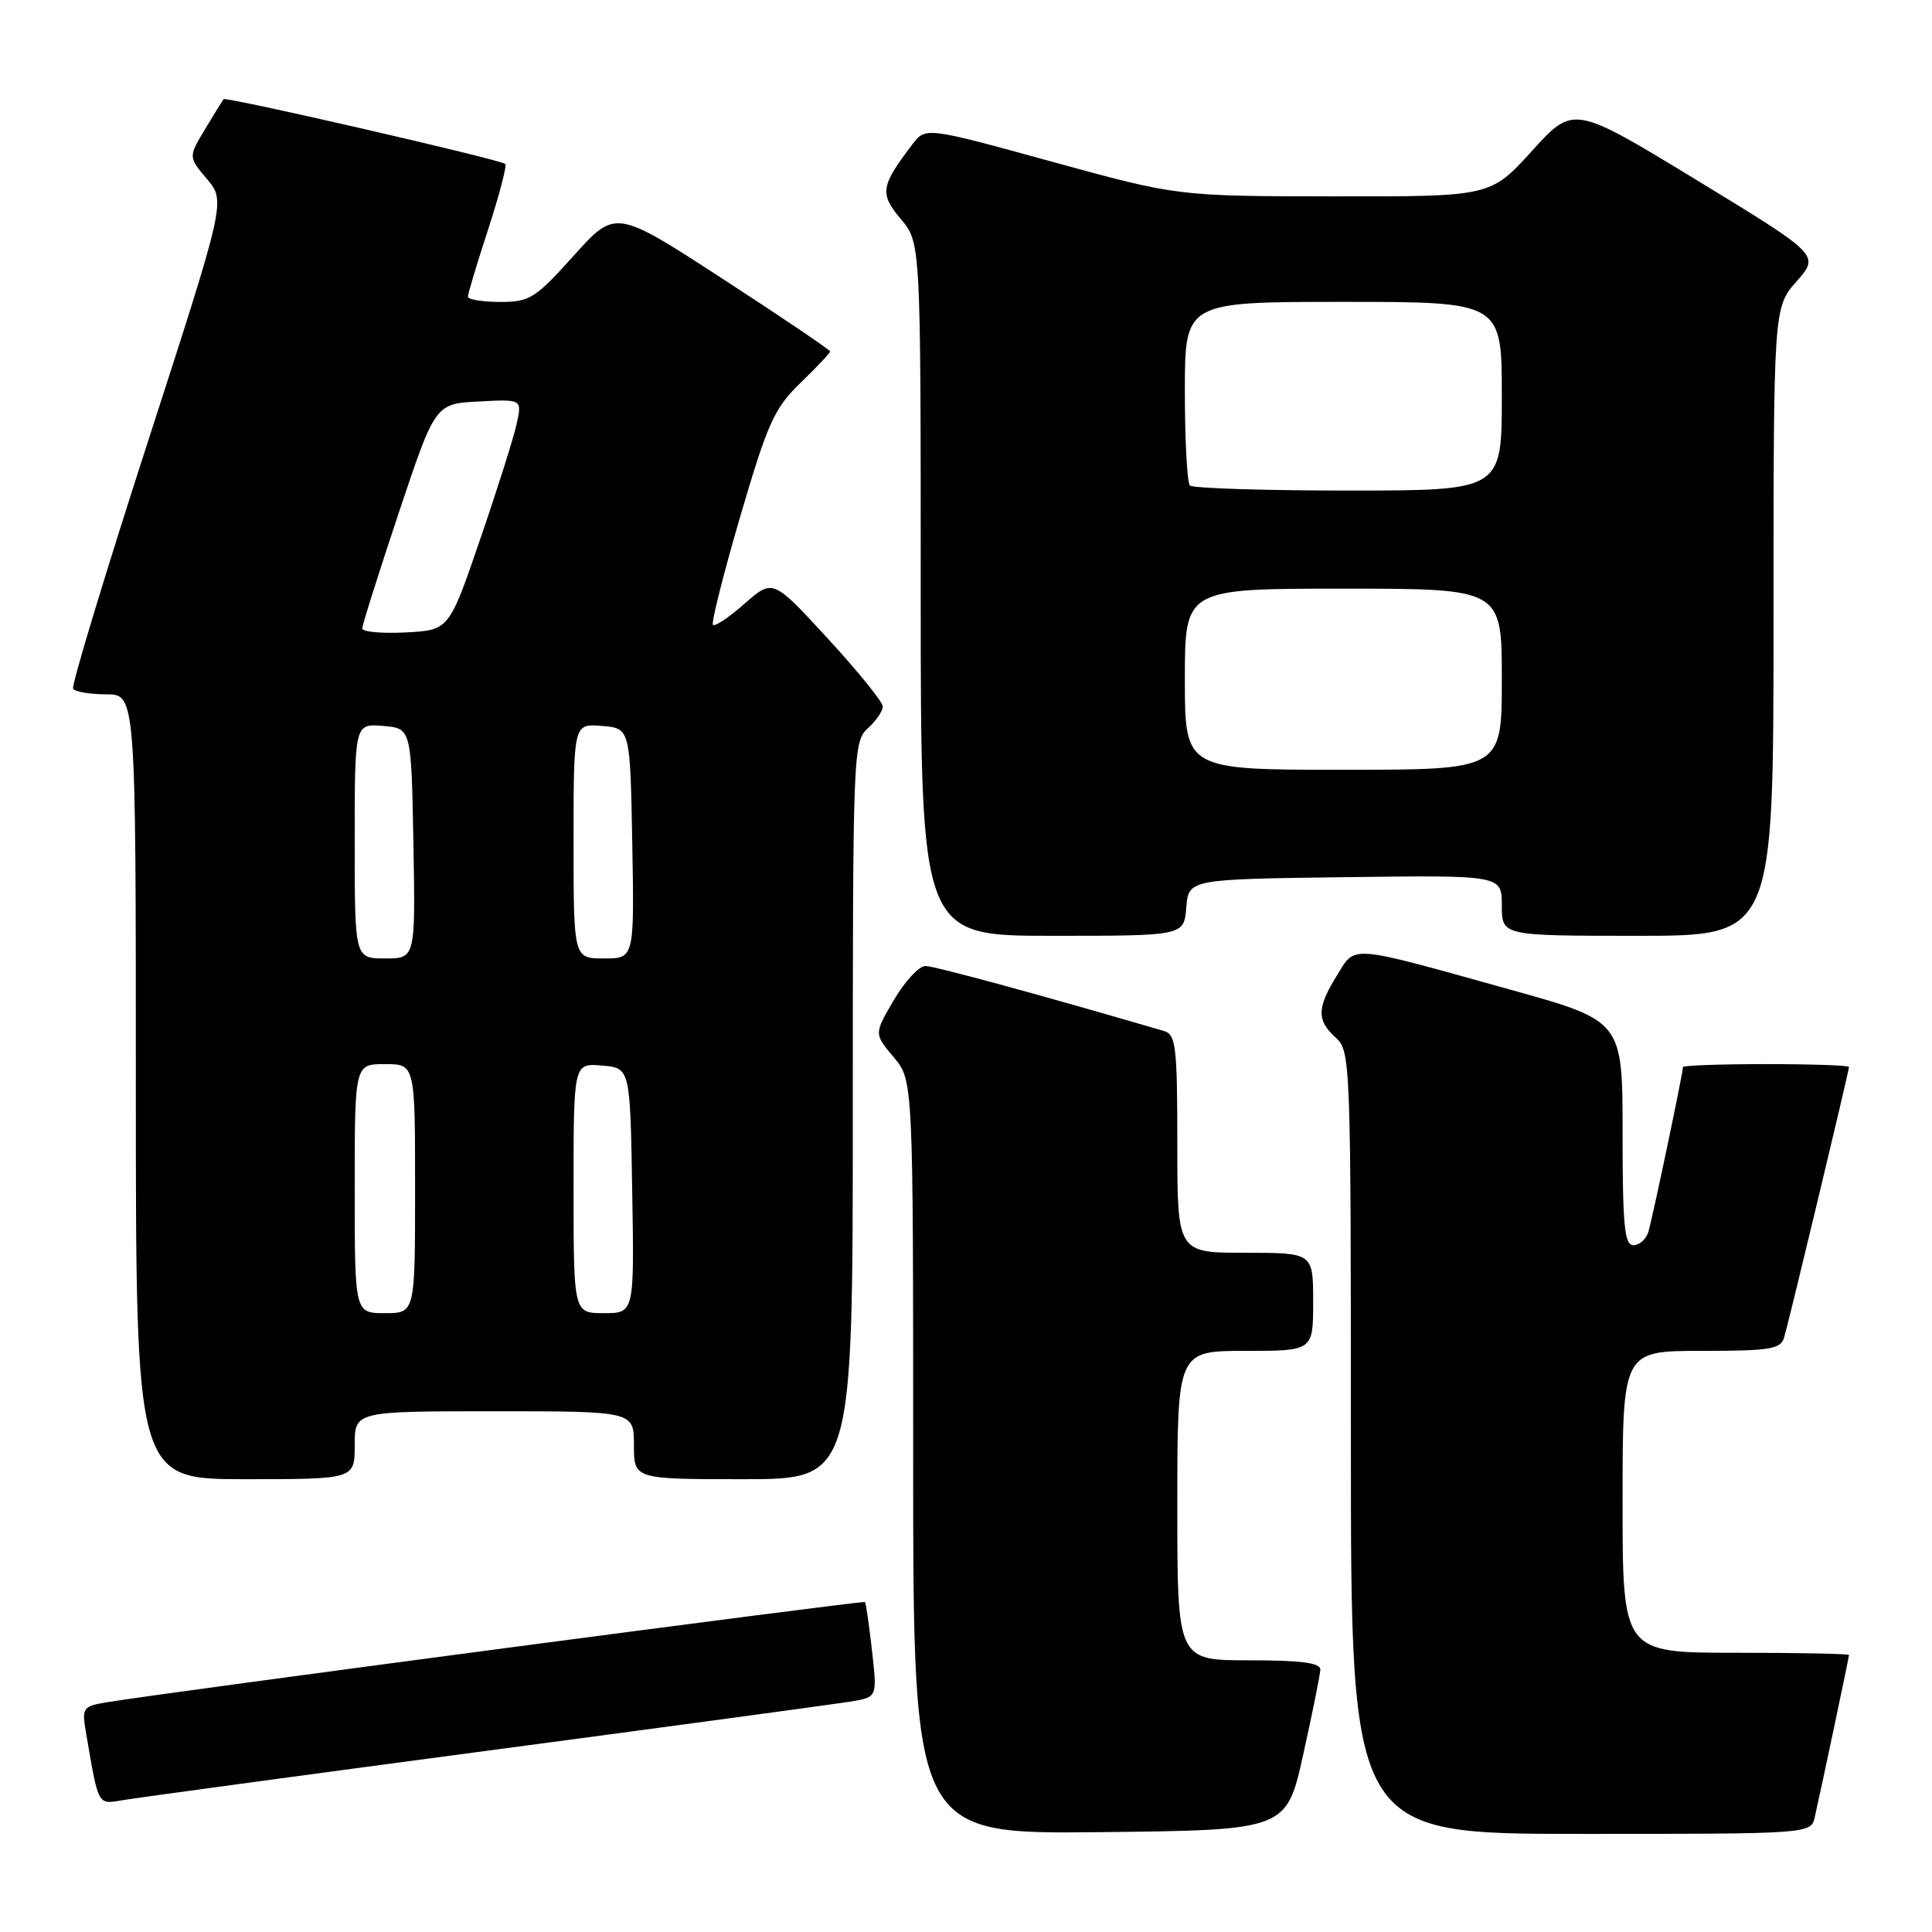 <?xml version="1.0" encoding="UTF-8" standalone="no"?>
<!DOCTYPE svg PUBLIC "-//W3C//DTD SVG 1.1//EN" "http://www.w3.org/Graphics/SVG/1.1/DTD/svg11.dtd" >
<svg xmlns="http://www.w3.org/2000/svg" xmlns:xlink="http://www.w3.org/1999/xlink" version="1.1" viewBox="0 0 256 256">
 <g >
 <path fill="currentColor"
d=" M 172.68 232.50 C 173.90 227.00 174.92 221.94 174.95 221.25 C 174.99 220.33 172.46 220.00 165.50 220.00 C 156.00 220.00 156.00 220.00 156.00 199.50 C 156.00 179.00 156.00 179.00 165.00 179.00 C 174.00 179.00 174.00 179.00 174.00 172.50 C 174.00 166.00 174.00 166.00 165.00 166.00 C 156.00 166.00 156.00 166.00 156.00 151.57 C 156.00 138.68 155.81 137.08 154.25 136.62 C 138.53 132.01 123.83 128.00 122.62 128.00 C 121.78 128.00 119.90 130.02 118.45 132.50 C 115.81 136.99 115.81 136.99 118.41 140.07 C 121.00 143.15 121.00 143.15 121.00 193.09 C 121.00 243.03 121.00 243.03 145.73 242.77 C 170.46 242.50 170.46 242.50 172.68 232.50 Z  M 240.47 240.75 C 241.40 236.65 245.00 219.60 245.00 219.30 C 245.00 219.13 238.25 219.00 230.00 219.00 C 215.00 219.00 215.00 219.00 215.00 199.00 C 215.00 179.00 215.00 179.00 225.43 179.00 C 234.50 179.00 235.93 178.77 236.40 177.25 C 237.03 175.16 245.00 141.93 245.00 141.38 C 245.00 141.17 240.05 141.00 234.00 141.00 C 227.95 141.00 223.00 141.18 223.00 141.39 C 223.00 142.21 218.93 161.58 218.41 163.25 C 218.11 164.21 217.22 165.00 216.43 165.00 C 215.25 165.00 215.00 162.37 215.00 150.14 C 215.00 135.28 215.00 135.28 200.19 131.15 C 178.42 125.09 179.67 125.19 177.14 129.27 C 174.48 133.57 174.45 135.20 177.00 137.50 C 178.95 139.27 179.00 140.58 179.00 191.15 C 179.00 243.00 179.00 243.00 209.48 243.00 C 239.96 243.00 239.96 243.00 240.47 240.75 Z  M 64.50 231.99 C 89.25 228.70 111.02 225.75 112.87 225.44 C 116.24 224.86 116.24 224.86 115.54 218.69 C 115.16 215.29 114.74 212.41 114.61 212.28 C 114.38 212.05 20.95 224.40 14.15 225.56 C 10.91 226.11 10.82 226.25 11.43 229.81 C 13.09 239.44 12.90 239.10 16.34 238.52 C 18.08 238.22 39.75 235.28 64.50 231.99 Z  M 47.00 191.50 C 47.00 187.00 47.00 187.00 65.50 187.00 C 84.00 187.00 84.00 187.00 84.00 191.50 C 84.00 196.00 84.00 196.00 98.50 196.00 C 113.00 196.00 113.00 196.00 113.00 147.15 C 113.00 99.58 113.05 98.26 115.00 96.50 C 116.10 95.50 116.99 94.20 116.97 93.60 C 116.96 92.99 113.67 88.95 109.68 84.60 C 102.41 76.70 102.41 76.70 98.67 79.98 C 96.62 81.79 94.73 83.06 94.47 82.80 C 94.22 82.55 95.85 76.08 98.09 68.42 C 101.74 55.98 102.59 54.10 106.09 50.71 C 108.24 48.63 110.00 46.76 110.00 46.57 C 110.00 46.37 103.60 42.04 95.78 36.96 C 81.56 27.72 81.56 27.72 76.03 33.87 C 70.90 39.57 70.19 40.01 66.25 40.01 C 63.91 40.00 62.00 39.69 62.00 39.31 C 62.00 38.93 63.21 34.89 64.70 30.34 C 66.18 25.79 67.19 21.90 66.95 21.72 C 66.14 21.10 29.90 12.77 29.62 13.14 C 29.47 13.34 28.36 15.14 27.15 17.15 C 24.96 20.80 24.96 20.80 27.43 23.73 C 29.90 26.67 29.90 26.67 19.58 58.58 C 13.90 76.14 9.45 90.84 9.69 91.25 C 9.92 91.66 11.89 92.00 14.06 92.00 C 18.00 92.00 18.00 92.00 18.00 144.00 C 18.00 196.00 18.00 196.00 32.50 196.00 C 47.00 196.00 47.00 196.00 47.00 191.50 Z  M 157.19 120.25 C 157.50 116.50 157.50 116.50 178.25 116.23 C 199.00 115.96 199.00 115.96 199.00 119.98 C 199.00 124.00 199.00 124.00 217.00 124.00 C 235.00 124.00 235.00 124.00 235.00 82.38 C 235.00 40.76 235.00 40.76 238.06 37.28 C 241.12 33.80 241.12 33.80 224.81 23.86 C 208.50 13.93 208.50 13.93 203.00 19.99 C 197.50 26.05 197.50 26.05 176.76 26.02 C 156.03 26.00 156.03 26.00 139.34 21.41 C 122.64 16.82 122.64 16.82 120.87 19.16 C 116.68 24.67 116.53 25.65 119.36 29.02 C 122.00 32.15 122.00 32.15 122.00 78.08 C 122.00 124.00 122.00 124.00 139.44 124.00 C 156.88 124.00 156.88 124.00 157.19 120.25 Z  M 47.00 157.50 C 47.00 141.00 47.00 141.00 51.00 141.00 C 55.00 141.00 55.00 141.00 55.00 157.50 C 55.00 174.00 55.00 174.00 51.00 174.00 C 47.00 174.00 47.00 174.00 47.00 157.50 Z  M 76.00 157.44 C 76.00 140.88 76.00 140.88 79.75 141.19 C 83.50 141.50 83.50 141.50 83.77 157.75 C 84.05 174.00 84.05 174.00 80.02 174.00 C 76.00 174.00 76.00 174.00 76.00 157.44 Z  M 47.00 111.44 C 47.00 95.88 47.00 95.88 50.75 96.19 C 54.50 96.50 54.50 96.50 54.78 111.75 C 55.05 127.00 55.05 127.00 51.03 127.00 C 47.00 127.00 47.00 127.00 47.00 111.44 Z  M 76.00 111.44 C 76.00 95.88 76.00 95.88 79.75 96.19 C 83.50 96.50 83.50 96.50 83.78 111.75 C 84.05 127.00 84.05 127.00 80.03 127.00 C 76.00 127.00 76.00 127.00 76.00 111.44 Z  M 48.00 83.27 C 48.00 82.82 50.18 75.93 52.83 67.97 C 57.67 53.50 57.67 53.50 63.42 53.20 C 69.18 52.89 69.18 52.89 68.46 56.17 C 68.07 57.97 65.89 64.86 63.62 71.47 C 59.50 83.50 59.50 83.50 53.75 83.80 C 50.59 83.96 48.00 83.73 48.00 83.27 Z  M 157.00 90.00 C 157.00 78.00 157.00 78.00 178.00 78.00 C 199.00 78.00 199.00 78.00 199.00 90.00 C 199.00 102.00 199.00 102.00 178.00 102.00 C 157.00 102.00 157.00 102.00 157.00 90.00 Z  M 157.67 64.33 C 157.30 63.97 157.00 58.34 157.00 51.83 C 157.00 40.00 157.00 40.00 178.00 40.00 C 199.00 40.00 199.00 40.00 199.00 52.50 C 199.00 65.00 199.00 65.00 178.67 65.00 C 167.48 65.00 158.03 64.70 157.67 64.33 Z "/>
</g>
</svg>